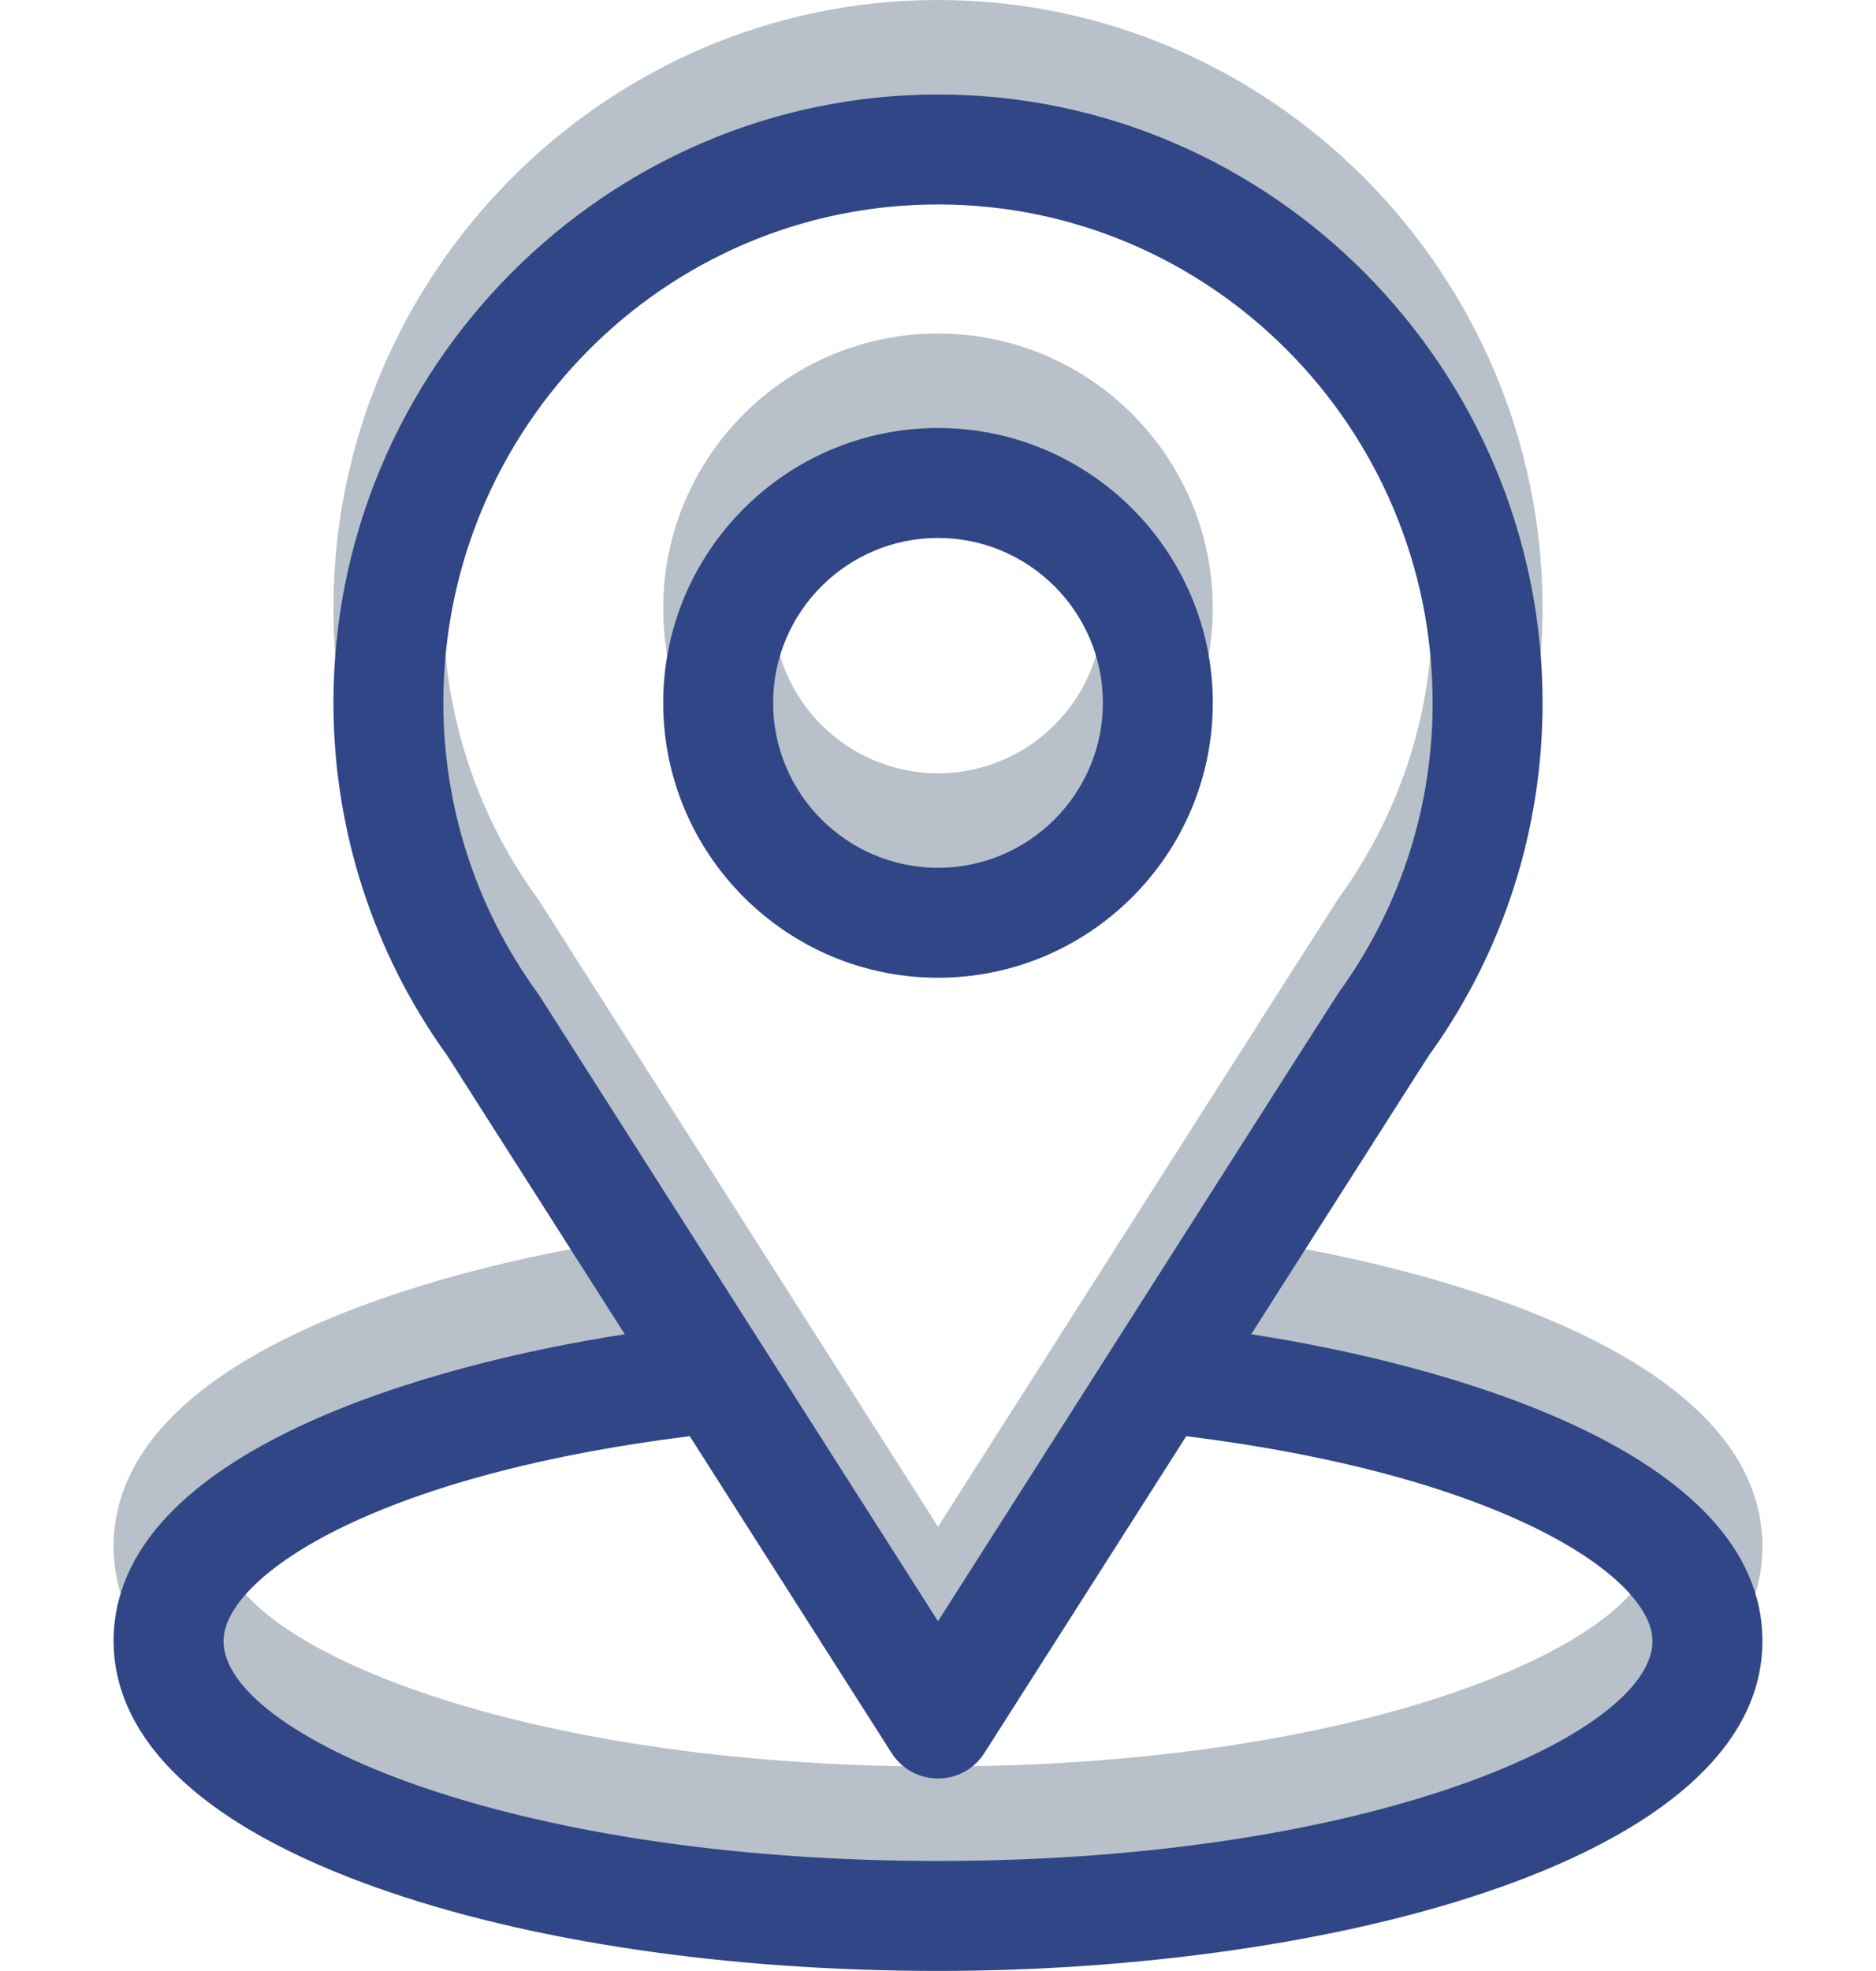 <svg width="139" height="146" viewBox="0 0 139 146" fill="none" xmlns="http://www.w3.org/2000/svg">
<path d="M92.705 91.839C107.497 68.629 105.637 71.525 106.064 70.92C111.449 63.324 114.295 54.384 114.295 45.066C114.295 20.356 94.243 0 69.5 0C44.838 0 24.705 20.316 24.705 45.066C24.705 54.378 27.611 63.552 33.173 71.25L46.294 91.839C32.265 93.995 8.416 100.42 8.416 114.566C8.416 119.723 11.782 127.072 27.817 132.799C39.013 136.798 53.817 139 69.5 139C98.827 139 130.584 130.727 130.584 114.566C130.584 100.417 106.763 94 92.705 91.839ZM39.976 66.77C39.931 66.7 39.884 66.632 39.835 66.564C35.207 60.198 32.85 52.652 32.85 45.066C32.85 24.7 49.249 8.145 69.5 8.145C89.709 8.145 106.15 24.707 106.15 45.066C106.15 52.664 103.837 59.954 99.459 66.153C99.067 66.67 101.114 63.491 69.5 113.097L39.976 66.77ZM69.5 130.855C37.467 130.855 16.561 121.44 16.561 114.566C16.561 109.947 27.303 102.351 51.106 99.39L66.066 122.864C66.813 124.037 68.108 124.747 69.5 124.747C70.891 124.747 72.186 124.037 72.934 122.864L87.893 99.39C111.697 102.351 122.439 109.947 122.439 114.566C122.439 121.381 101.722 130.855 69.5 130.855Z" fill="#B8C1C9"/>
<path d="M69.5 24.705C58.273 24.705 49.139 33.839 49.139 45.066C49.139 56.294 58.273 65.428 69.5 65.428C80.727 65.428 89.861 56.294 89.861 45.066C89.861 33.839 80.727 24.705 69.5 24.705ZM69.5 57.283C62.764 57.283 57.283 51.803 57.283 45.066C57.283 38.33 62.764 32.85 69.5 32.85C76.236 32.85 81.717 38.33 81.717 45.066C81.717 51.803 76.236 57.283 69.5 57.283Z" fill="#B8C1C9"/>
<path d="M92.705 98.839C107.497 75.629 105.637 78.525 106.064 77.92C111.449 70.324 114.295 61.384 114.295 52.066C114.295 27.356 94.243 7 69.5 7C44.838 7 24.705 27.316 24.705 52.066C24.705 61.378 27.611 70.552 33.173 78.25L46.294 98.839C32.265 100.995 8.416 107.42 8.416 121.566C8.416 126.723 11.782 134.072 27.817 139.799C39.013 143.798 53.817 146 69.5 146C98.827 146 130.584 137.727 130.584 121.566C130.584 107.417 106.763 101 92.705 98.839ZM39.976 73.77C39.931 73.7 39.884 73.632 39.835 73.564C35.207 67.198 32.85 59.652 32.85 52.066C32.85 31.7 49.249 15.145 69.5 15.145C89.709 15.145 106.15 31.707 106.15 52.066C106.15 59.664 103.837 66.954 99.459 73.153C99.067 73.67 101.114 70.491 69.5 120.097L39.976 73.77ZM69.5 137.855C37.467 137.855 16.561 128.44 16.561 121.566C16.561 116.947 27.303 109.351 51.106 106.39L66.066 129.864C66.813 131.037 68.108 131.747 69.5 131.747C70.891 131.747 72.186 131.037 72.934 129.864L87.893 106.39C111.697 109.351 122.439 116.947 122.439 121.566C122.439 128.381 101.722 137.855 69.5 137.855Z" fill="#304686"/>
<path d="M69.5 31.705C58.273 31.705 49.139 40.839 49.139 52.066C49.139 63.294 58.273 72.428 69.5 72.428C80.727 72.428 89.861 63.294 89.861 52.066C89.861 40.839 80.727 31.705 69.5 31.705ZM69.5 64.283C62.764 64.283 57.283 58.803 57.283 52.066C57.283 45.33 62.764 39.85 69.5 39.85C76.236 39.85 81.717 45.33 81.717 52.066C81.717 58.803 76.236 64.283 69.5 64.283Z" fill="#304686"/>
</svg>
